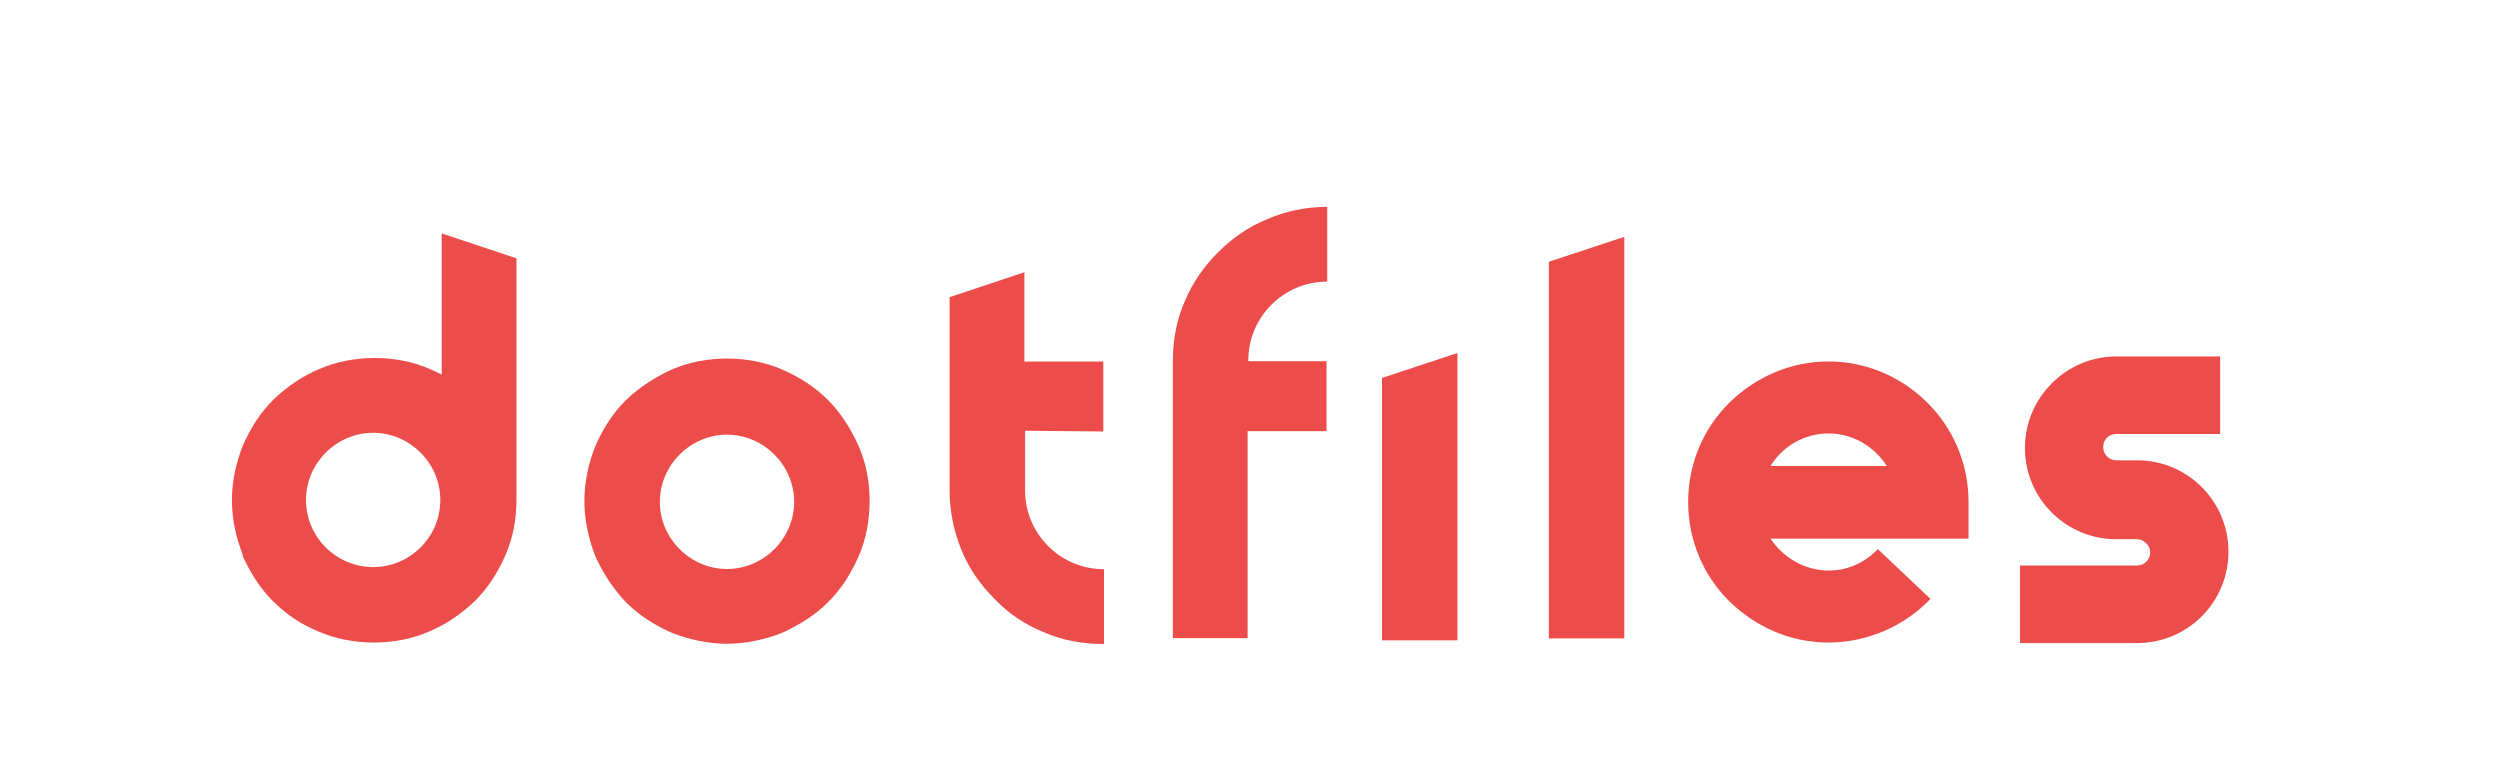 <?xml version="1.0" standalone="no"?>
<svg xmlns="http://www.w3.org/2000/svg" viewBox="0 0 650 200">
    <g id="dotfiles" aria-label="dotfiles">
        <path style="fill: rgb(236, 77, 75)" d="M 286 -160.9 c 1.1 2.4 2.5 4.7 4.4 6.6 c 1.9 1.9 4.1 3.4 6.6 4.4 c 2.5 1.1 5.3 1.6 8 1.6 c 2.7 0 5.5 -0.5 8 -1.6 c 2.4 -1 4.6 -2.5 6.6 -4.4 c 1.9 -1.9 3.3 -4.1 4.4 -6.6 c 1.1 -2.5 1.6 -5.2 1.6 -8 v -34.9 l -10.8 -3.6 v 20.4 c -0.6 -0.3 -1.2 -0.6 -1.7 -0.8 c -2.5 -1.1 -5.2 -1.6 -8 -1.6 c -2.7 0 -5.5 0.5 -8 1.6 c -2.4 1 -4.6 2.5 -6.6 4.4 c -1.9 1.9 -3.3 4.1 -4.4 6.6 c -1 2.5 -1.6 5.2 -1.6 7.9 c 0 2.8 0.6 5.5 1.6 8 z m 18.9 -17.7 c 5.3 0 9.7 4.4 9.7 9.7 c 0 5.4 -4.4 9.7 -9.7 9.7 c -5.3 0 -9.7 -4.3 -9.7 -9.7 c 0 -5.3 4.4 -9.7 9.7 -9.7 z" transform="translate(0,325.9) translate(252,7.3) scale(1.8) translate(-391,56)"></path>
        <path style="fill: rgb(236, 77, 75)" d="M 349.2 -148.4 c 2.7 0 5.5 -0.6 8 -1.6 c 2.4 -1.1 4.7 -2.5 6.6 -4.4 c 1.9 -1.9 3.3 -4.1 4.4 -6.6 c 1.1 -2.5 1.6 -5.3 1.6 -8 c 0 -2.8 -0.5 -5.5 -1.6 -8 c -1.1 -2.4 -2.5 -4.7 -4.4 -6.6 c -1.9 -1.9 -4.1 -3.3 -6.6 -4.4 c -2.5 -1.1 -5.3 -1.6 -8 -1.6 c -2.7 0 -5.5 0.5 -8 1.6 c -2.4 1.1 -4.6 2.5 -6.6 4.4 c -1.9 1.9 -3.3 4.1 -4.4 6.6 c -1 2.5 -1.6 5.2 -1.6 8 c 0 2.7 0.6 5.5 1.6 8 c 1.1 2.4 2.5 4.6 4.4 6.6 c 1.9 1.9 4.1 3.3 6.6 4.4 c 2.5 1 5.3 1.6 8 1.6 z m 0 -30.2 c 5.3 0 9.7 4.4 9.7 9.7 c 0 5.3 -4.4 9.7 -9.7 9.7 c -5.3 0 -9.7 -4.4 -9.7 -9.7 c 0 -5.3 4.4 -9.7 9.7 -9.7 z" transform="translate(0,325.9) translate(344,40.2) scale(1.8) translate(-435.3,38)"></path>
        <path style="fill: rgb(236, 77, 75)" d="M 396.7 -178.9 v -10.1 h -11.4 v -12.9 l -10.8 3.6 v 27.9 c 0 3 0.6 5.9 1.7 8.6 c 1.1 2.7 2.7 5 4.8 7.1 c 2 2.1 4.4 3.7 7.1 4.8 c 2.7 1.2 5.7 1.7 8.7 1.7 v -10.8 c -6.3 0 -11.4 -5.1 -11.4 -11.4 v -8.6 z" transform="translate(0,325.9) translate(438.6,17.4) scale(1.8) translate(-481,50.5)"></path>
        <path style="fill: rgb(236, 77, 75)" d="M 411.2 -188.9 v -0.1 c 0 -6.3 5.1 -11.4 11.4 -11.4 v -10.8 c -3 0 -6 0.6 -8.7 1.8 c -2.7 1.1 -5 2.7 -7.1 4.8 c -2 2 -3.7 4.4 -4.8 7.1 c -1.2 2.7 -1.7 5.7 -1.7 8.6 V -148.9 h 10.8 v -29.9 h 11.4 v -10.1 z" transform="translate(0,325.9) translate(497,0.4) scale(1.8) translate(-507,59.8)"></path>
        <path style="fill: rgb(236, 77, 75)" d="M 424 -148.9 h 10.9 v -41.5 l -10.9 3.6 z" transform="translate(0,325.9) translate(551.2,38.4) scale(1.8) translate(-530.6,39)"></path>
        <path style="fill: rgb(236, 77, 75)" d="M 441.6 -148.9 h 10.9 v -58 l -10.9 3.6 z" transform="translate(0,325.9) translate(594.4,8.2) scale(1.8) translate(-548.1,55.5)"></path>
        <path style="fill: rgb(236, 77, 75)" d="M 475.8 -148.6 c 2.8 0 5.5 -0.6 8.1 -1.7 c 2.5 -1.1 4.8 -2.7 6.6 -4.6 l -7.6 -7.2 c -1.9 2 -4.4 3.1 -7.1 3.1 c -3.5 0 -6.6 -1.9 -8.4 -4.6 h 28.6 v -5.3 c 0 -5.4 -2.1 -10.5 -5.9 -14.3 c -3.8 -3.8 -8.9 -6 -14.3 -6 c -5.5 0 -10.5 2.2 -14.4 6 c -3.8 3.8 -5.9 8.9 -5.9 14.3 c 0 5.4 2.1 10.5 5.9 14.3 c 3.9 3.8 8.9 6 14.4 6 z m -8.4 -25.5 c 1.7 -2.8 4.8 -4.7 8.4 -4.7 c 3.5 0 6.6 1.9 8.4 4.7 z" transform="translate(0,325.9) translate(630.8,40.6) scale(1.8) translate(-562.1,37.8)"></path>
        <path style="fill: rgb(236, 77, 75)" d="M 513.5 -148.5 c 7.3 0 13.2 -5.9 13.2 -13.2 c 0 -7.3 -5.9 -13.2 -13.2 -13.2 h -3 c -1.1 0 -1.9 -0.9 -1.9 -1.9 c 0 -1.1 0.8 -1.9 1.9 -1.9 h 15 V -189.9 h -15 c -7.3 0 -13.2 6 -13.2 13.2 c 0 7.3 5.9 13.2 13.2 13.2 h 3 c 1 0 1.9 0.9 1.9 1.9 c 0 1.1 -0.9 1.9 -1.9 1.9 H 496.6 V -148.5 Z" transform="translate(0,325.9) translate(717.1,39.3) scale(1.8) translate(-603.2,38.5)"></path>
    </g>
</svg>